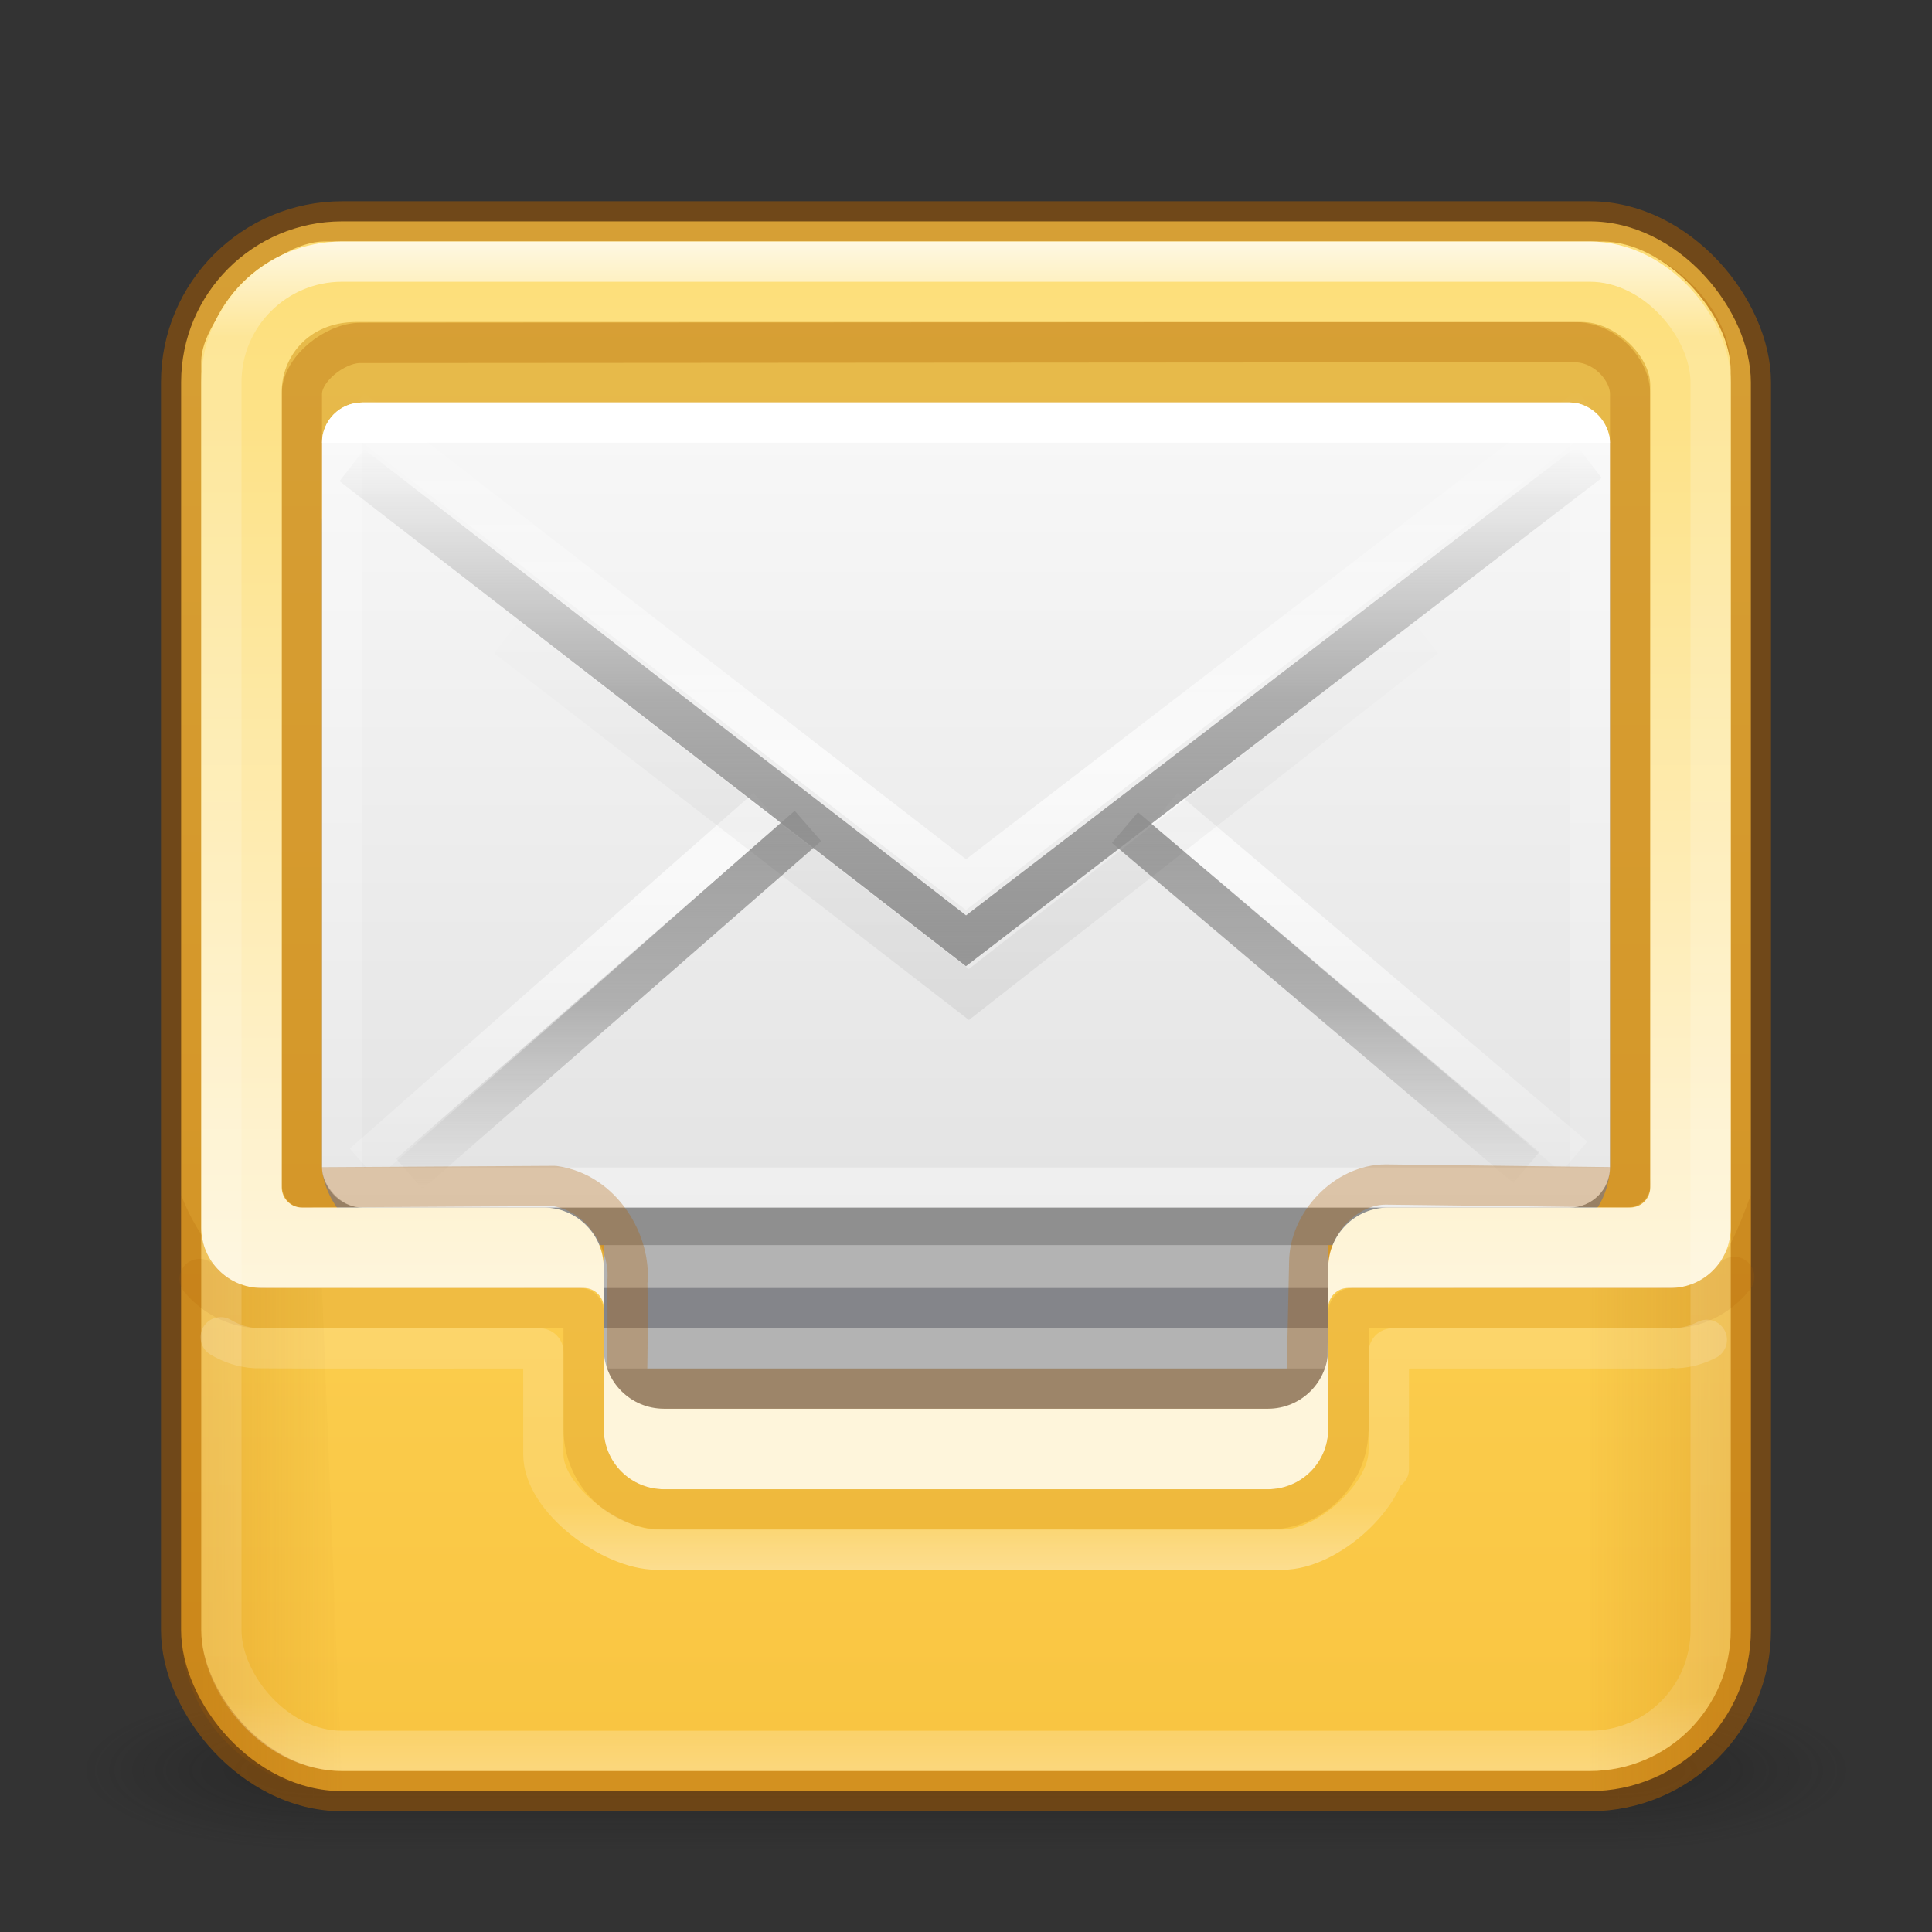 <?xml version="1.0" encoding="UTF-8" standalone="no"?>
<svg
   version="1.1"
   width="48"
   height="48"
   id="svg4471"
   xmlns:xlink="http://www.w3.org/1999/xlink"
   xmlns="http://www.w3.org/2000/svg"
   xmlns:svg="http://www.w3.org/2000/svg"
   xmlns:rdf="http://www.w3.org/1999/02/22-rdf-syntax-ns#"
   xmlns:cc="http://creativecommons.org/ns#"
   xmlns:dc="http://purl.org/dc/elements/1.1/">
  <rect width="100%" height="100%" fill="#333333" stroke="none"/>
  <defs
     id="defs4473">
    <linearGradient
       id="linearGradient27687">
      <stop
         id="stop27683"
         style="stop-color:#fef5dc;stop-opacity:1"
         offset="0" />
      <stop
         id="stop27685"
         style="stop-color:#fdde76;stop-opacity:1"
         offset="1" />
    </linearGradient>
    <linearGradient
       id="linearGradient16648">
      <stop
         id="stop16640"
         style="stop-color:#ffffff;stop-opacity:1"
         offset="0" />
      <stop
         id="stop16642"
         style="stop-color:#ffffff;stop-opacity:0.235"
         offset="0" />
      <stop
         id="stop16644"
         style="stop-color:#ffffff;stop-opacity:0.157"
         offset="1" />
      <stop
         id="stop16646"
         style="stop-color:#ffffff;stop-opacity:0.392"
         offset="1" />
    </linearGradient>
    <linearGradient
       id="linearGradient1909">
      <stop
         style="stop-color:#ad5f00;stop-opacity:0.96"
         offset="0"
         id="stop1905" />
      <stop
         style="stop-color:#ad5f00;stop-opacity:0.055"
         offset="1"
         id="stop1907" />
    </linearGradient>
    <linearGradient
       x1="25.525"
       y1="35.429"
       x2="25.525"
       y2="15.738"
       id="linearGradient4330"
       xlink:href="#linearGradient3866-6"
       gradientUnits="userSpaceOnUse"
       gradientTransform="matrix(0.735,0,0,0.634,6.364,1.185)"
       spreadMethod="reflect" />
    <linearGradient
       id="linearGradient3866-6">
      <stop
         id="stop3868-7"
         style="stop-color:#969696;stop-opacity:1"
         offset="0" />
      <stop
         id="stop3872-0"
         style="stop-color:#858585;stop-opacity:0.635"
         offset="0.5" />
      <stop
         id="stop3870-0"
         style="stop-color:#939393;stop-opacity:0"
         offset="1" />
    </linearGradient>
    <linearGradient
       x1="24"
       y1="5"
       x2="24"
       y2="43"
       id="linearGradient3473"
       xlink:href="#linearGradient3924-803"
       gradientUnits="userSpaceOnUse"
       gradientTransform="translate(1.17e-5,1)" />
    <linearGradient
       id="linearGradient3924-803">
      <stop
         id="stop3252"
         style="stop-color:#ffffff;stop-opacity:1"
         offset="0" />
      <stop
         id="stop3254"
         style="stop-color:#ffffff;stop-opacity:0.235"
         offset="0.063" />
      <stop
         id="stop3256"
         style="stop-color:#ffffff;stop-opacity:0.157"
         offset="0.951" />
      <stop
         id="stop3258"
         style="stop-color:#ffffff;stop-opacity:0.392"
         offset="1" />
    </linearGradient>
    <linearGradient
       x1="15"
       y1="32"
       x2="15"
       y2="6"
       id="linearGradient4004-8"
       xlink:href="#linearGradient27687"
       gradientUnits="userSpaceOnUse" />
    <linearGradient
       x1="24"
       y1="6.474"
       x2="24"
       y2="41.526"
       id="linearGradient3068"
       xlink:href="#linearGradient16648"
       gradientUnits="userSpaceOnUse"
       gradientTransform="matrix(0.838,0,0,0.514,3.892,7.676)" />
    <linearGradient
       x1="25.525"
       y1="30.189"
       x2="25.525"
       y2="15.738"
       id="linearGradient3074"
       xlink:href="#linearGradient3333-4-4"
       gradientUnits="userSpaceOnUse"
       gradientTransform="matrix(0.735,0,0,0.634,6.364,-0.209)"
       spreadMethod="reflect" />
    <linearGradient
       id="linearGradient3333-4-4">
      <stop
         id="stop3335-4-6"
         style="stop-color:#ffffff;stop-opacity:1"
         offset="0" />
      <stop
         id="stop3337-7-2"
         style="stop-color:#ffffff;stop-opacity:0"
         offset="1" />
    </linearGradient>
    <linearGradient
       x1="23.904"
       y1="35.75"
       x2="23.904"
       y2="20.443"
       id="linearGradient3077"
       xlink:href="#linearGradient3495"
       gradientUnits="userSpaceOnUse"
       gradientTransform="matrix(0.733,0,0,0.677,6.47,1.347)" />
    <linearGradient
       id="linearGradient3495">
      <stop
         id="stop3497"
         style="stop-color:#000000;stop-opacity:1"
         offset="0" />
      <stop
         id="stop3874"
         style="stop-color:#000000;stop-opacity:0.498"
         offset="0.5" />
      <stop
         id="stop3499"
         style="stop-color:#000000;stop-opacity:0"
         offset="1" />
    </linearGradient>
    <linearGradient
       x1="25.525"
       y1="30.189"
       x2="25.525"
       y2="15.738"
       id="linearGradient3080"
       xlink:href="#linearGradient3333-4"
       gradientUnits="userSpaceOnUse"
       gradientTransform="matrix(0.735,0,0,0.634,6.364,2.364)"
       spreadMethod="reflect" />
    <linearGradient
       id="linearGradient3333-4">
      <stop
         id="stop3335-4"
         style="stop-color:#ffffff;stop-opacity:1"
         offset="0" />
      <stop
         id="stop3337-7"
         style="stop-color:#ffffff;stop-opacity:0"
         offset="1" />
    </linearGradient>
    <linearGradient
       x1="25.525"
       y1="30.189"
       x2="25.525"
       y2="15.738"
       id="linearGradient3083"
       xlink:href="#linearGradient3866"
       gradientUnits="userSpaceOnUse"
       gradientTransform="matrix(0.735,0,0,0.634,6.364,1.185)"
       spreadMethod="reflect" />
    <linearGradient
       id="linearGradient3866">
      <stop
         id="stop3868"
         style="stop-color:#a0a0a0;stop-opacity:1"
         offset="0" />
      <stop
         id="stop3872"
         style="stop-color:#8f8f8f;stop-opacity:0.635"
         offset="0.5" />
      <stop
         id="stop3870"
         style="stop-color:#9d9d9d;stop-opacity:0"
         offset="1" />
    </linearGradient>
    <radialGradient
       cx="4.993"
       cy="43.5"
       r="2.5"
       fx="4.993"
       fy="43.5"
       id="radialGradient3013-896"
       xlink:href="#linearGradient3688-166-749-2-324"
       gradientUnits="userSpaceOnUse"
       gradientTransform="matrix(2.004,0,0,1.4,27.988,-17.4)" />
    <linearGradient
       id="linearGradient3688-166-749-2-324">
      <stop
         id="stop3216"
         style="stop-color:#181818;stop-opacity:1"
         offset="0" />
      <stop
         id="stop3218"
         style="stop-color:#181818;stop-opacity:0"
         offset="1" />
    </linearGradient>
    <radialGradient
       cx="4.993"
       cy="43.5"
       r="2.5"
       fx="4.993"
       fy="43.5"
       id="radialGradient3015-826"
       xlink:href="#linearGradient3688-464-309-8-331"
       gradientUnits="userSpaceOnUse"
       gradientTransform="matrix(2.004,0,0,1.4,-20.012,-104.4)" />
    <linearGradient
       id="linearGradient3688-464-309-8-331">
      <stop
         id="stop3222"
         style="stop-color:#181818;stop-opacity:1"
         offset="0" />
      <stop
         id="stop3224"
         style="stop-color:#181818;stop-opacity:0"
         offset="1" />
    </linearGradient>
    <linearGradient
       id="linearGradient3702-501-757-6-946">
      <stop
         id="stop3228"
         style="stop-color:#181818;stop-opacity:0"
         offset="0" />
      <stop
         id="stop3230"
         style="stop-color:#181818;stop-opacity:1"
         offset="0.5" />
      <stop
         id="stop3232"
         style="stop-color:#181818;stop-opacity:0"
         offset="1" />
    </linearGradient>
    <linearGradient
       x1="25.058"
       y1="47.028"
       x2="25.058"
       y2="39.999"
       id="linearGradient4469"
       xlink:href="#linearGradient3702-501-757-6-946"
       gradientUnits="userSpaceOnUse" />
    <linearGradient
       xlink:href="#linearGradient1909"
       id="linearGradient4839"
       x1="4.892"
       y1="37.093"
       x2="7.5"
       y2="37.093"
       gradientUnits="userSpaceOnUse"
       gradientTransform="matrix(1.333,0,0,1.709,-1.5,-21.04)" />
    <linearGradient
       xlink:href="#linearGradient1909"
       id="linearGradient4839-3"
       x1="4.892"
       y1="37.093"
       x2="7.5"
       y2="37.093"
       gradientUnits="userSpaceOnUse"
       gradientTransform="matrix(-1.333,0,0,1.776,49.5,-23.044)" />
    <linearGradient
       id="linearGradient868">
      <stop
         id="stop864"
         offset="0"
         style="stop-color:#fafafa;stop-opacity:1" />
      <stop
         id="stop866"
         offset="1"
         style="stop-color:#d4d4d4;stop-opacity:1" />
    </linearGradient>
    <linearGradient
       id="linearGradient841">
      <stop
         id="stop837"
         offset="0"
         style="stop-color:#ffe16b;stop-opacity:1" />
      <stop
         id="stop839"
         offset="1"
         style="stop-color:#f9c440;stop-opacity:1" />
    </linearGradient>
    <linearGradient
       xlink:href="#linearGradient841"
       id="linearGradient1242"
       gradientUnits="userSpaceOnUse"
       gradientTransform="matrix(-1.333,0,0,1.333,13.483,-12.853)"
       x1="-6.962"
       y1="13.449"
       x2="-6.962"
       y2="43.082" />
    <linearGradient
       xlink:href="#linearGradient868"
       id="linearGradient1519"
       gradientUnits="userSpaceOnUse"
       gradientTransform="matrix(0.489,0,0,0.426,-35.722,6.157)"
       x1="124.415"
       y1="4.121"
       x2="124.415"
       y2="90.451" />
    <linearGradient
       x1="24"
       y1="5"
       x2="24"
       y2="37.992"
       id="linearGradient3473-5"
       xlink:href="#linearGradient3924-803"
       gradientUnits="userSpaceOnUse"
       gradientTransform="translate(1.17e-5,1)" />
  </defs>
  <g
     style="opacity:0.4"
     id="g3712-0"
     transform="matrix(1.158,0,0,0.571,-3.789,19.143)">
    <rect
       style="fill:url(#radialGradient3013-896);fill-opacity:1;stroke:none"
       id="rect2801-4"
       y="40"
       x="38"
       height="7"
       width="5" />
    <rect
       style="fill:url(#radialGradient3015-826);fill-opacity:1;stroke:none"
       id="rect3696-8"
       transform="scale(-1,-1)"
       y="-47"
       x="-10"
       height="7"
       width="5" />
    <rect
       style="fill:url(#linearGradient4469);fill-opacity:1;stroke:none"
       id="rect3700-7"
       y="40"
       x="10"
       height="7"
       width="28" />
  </g>
  <rect
     style="color:#000000;display:inline;overflow:visible;visibility:visible;fill:url(#linearGradient1242);fill-opacity:1;fill-rule:nonzero;stroke:#ad5f00;stroke-width:1;marker:none;enable-background:accumulate;font-variation-settings:normal;opacity:1;vector-effect:none;stroke-linecap:round;stroke-linejoin:round;stroke-miterlimit:4;stroke-dasharray:none;stroke-dashoffset:0;stroke-opacity:0.502;-inkscape-stroke:none;stop-color:#000000;stop-opacity:1"
     id="rect5505-21-3"
     y="5.5"
     x="4.5"
     ry="4"
     rx="4"
     height="39"
     width="39" />
  <path
     id="path4831-0"
     style="color:#000000;display:inline;overflow:visible;visibility:visible;opacity:0.2;fill:url(#linearGradient4839-3);fill-opacity:1;fill-rule:nonzero;stroke:none;stroke-width:1;marker:none;enable-background:accumulate"
     d="M 43.5,29.686 C 42.82,31.545 42.481,31.996 40.834,32 H 39.5 v 12.5 c 2.216,0 4,-1.784 4,-4 z" />
  <path
     id="path4831"
     style="color:#000000;display:inline;overflow:visible;visibility:visible;opacity:0.2;fill:url(#linearGradient4839);fill-opacity:1;fill-rule:nonzero;stroke:none;stroke-width:1;marker:none;enable-background:accumulate"
     d="M 4.5,29.686 V 40.5 c 0,2.216 1.784,4 4,4 L 8,32 H 6.666 C 6,32 5,31 4.5,29.686 Z" />
  <path
     style="color:#000000;display:inline;overflow:visible;visibility:visible;fill:#ad5f00;fill-opacity:0.928;fill-rule:nonzero;stroke:none;stroke-width:1;stroke-linecap:round;stroke-linejoin:round;stroke-miterlimit:4;stroke-dasharray:none;stroke-dashoffset:0;stroke-opacity:1;marker:none;enable-background:accumulate;opacity:0.3"
     d="M 8.381,6 C 6.903,6 5,8.162 5,9.337 V 30.5 C 5,31.331 5.669,32 6.5,32 h 4 2.188 1.812 c 0.277,0 0.5,0.223 0.5,0.5 v 1 2 c 0,0.831 0.669,1.5 1.5,1.5 h 15 c 0.831,0 1.5,-0.669 1.5,-1.5 v -2 -1 C 33,32.223 33.223,32 33.5,32 h 1.5 2.5 4 C 42.331,32 43,31.331 43,30.5 V 9.109 C 43,7.611 41.346,6 39.665,6 Z"
     id="rect5505-21" />
  <rect
     style="color:#000000;display:inline;overflow:visible;visibility:visible;fill:#b3b3b3;fill-opacity:1;fill-rule:nonzero;stroke:none;stroke-width:1;marker:none;enable-background:accumulate"
     id="rect4813"
     y="30"
     x="15"
     ry="0"
     rx="0"
     height="5"
     width="18" />
  <path
     style="opacity:1;fill:none;stroke:#565862;stroke-width:1px;stroke-linecap:butt;stroke-linejoin:miter;stroke-opacity:0.502;fill-opacity:1"
     id="path4815"
     d="m 15,32.5 18,0" />
  <path
     style="opacity:0.17;fill:none;stroke:#000000;stroke-width:1px;stroke-linecap:butt;stroke-linejoin:miter;stroke-opacity:1"
     id="path4815-2"
     d="m 15,34.5 18,0" />
  <rect
     style="display:inline;overflow:visible;visibility:visible;fill:#8f8f8f;fill-opacity:1;fill-rule:evenodd;stroke:none;stroke-width:1;marker:none;enable-background:accumulate"
     id="rect2396-9-0"
     y="11.013"
     x="8"
     ry="2"
     rx="2"
     height="19.921"
     width="32" />
  <rect
     style="font-variation-settings:normal;display:inline;overflow:visible;visibility:visible;opacity:1;vector-effect:none;fill:url(#linearGradient1519);fill-opacity:1;fill-rule:evenodd;stroke:none;stroke-width:1.099;stroke-linecap:butt;stroke-linejoin:miter;stroke-miterlimit:4;stroke-dasharray:none;stroke-dashoffset:0;stroke-opacity:1;-inkscape-stroke:none;marker:none;enable-background:accumulate;stop-color:#000000;stop-opacity:1"
     id="rect2396-9"
     y="10"
     x="8"
     ry="1.004"
     rx="1"
     height="20"
     width="32" />
  <path
     style="display:inline;overflow:visible;visibility:visible;fill:none;stroke:url(#linearGradient3083);stroke-width:1;stroke-linecap:butt;stroke-linejoin:miter;stroke-miterlimit:4;stroke-dasharray:none;stroke-dashoffset:0;stroke-opacity:1;marker:none;enable-background:accumulate"
     id="path3341-2"
     d="m 20.073,20.521 -9.902,8.642 z m 7.876,0.04 9.971,8.444 z" />
  <path
     style="display:inline;overflow:visible;visibility:visible;opacity:0.7;fill:none;stroke:url(#linearGradient3080);stroke-width:1;stroke-linecap:butt;stroke-linejoin:miter;stroke-miterlimit:4;stroke-dasharray:none;stroke-dashoffset:0;stroke-opacity:1;marker:none;enable-background:accumulate"
     id="path3341-2-6"
     d="M 19.049,20.076 9.022,28.912 Z m 9.886,0.011 10.176,8.656 z" />
  <path
     style="opacity:0.06;fill:none;stroke:url(#linearGradient3077);stroke-width:1;stroke-linecap:butt;stroke-linejoin:miter;stroke-miterlimit:4;stroke-dasharray:none;stroke-opacity:1"
     id="path3493"
     d="m 12.583,15.833 11.488,8.875 11.347,-8.875" />
  <path
     style="display:inline;overflow:visible;visibility:visible;opacity:0.7;fill:none;stroke:url(#linearGradient3074);stroke-width:1;stroke-linecap:butt;stroke-linejoin:miter;stroke-miterlimit:4;stroke-dasharray:none;stroke-dashoffset:0;stroke-opacity:1;marker:none;enable-background:accumulate"
     id="path3926"
     d="M 8.743,10.164 24,21.979 39.488,10.085" />
  <rect
     style="fill:none;stroke:url(#linearGradient3068);stroke-width:1;stroke-linecap:round;stroke-linejoin:round;stroke-miterlimit:4;stroke-dasharray:none;stroke-dashoffset:0;stroke-opacity:1"
     id="rect6741-1-5"
     y="10.5"
     x="8.5"
     ry="0.5"
     rx="0.5"
     height="19"
     width="31" />
  <path
     style="color:#000000;display:inline;overflow:visible;visibility:visible;opacity:0.3;fill:none;stroke:#ad5f00;stroke-width:1;stroke-linejoin:round;stroke-miterlimit:4;stroke-dasharray:none;stroke-opacity:1;marker:none;enable-background:accumulate;font-variation-settings:normal;vector-effect:none;fill-opacity:1;stroke-linecap:round;stroke-dashoffset:0;-inkscape-stroke:none;stop-color:#000000;stop-opacity:1"
     id="path7715"
     d="M 8.947,8.52 C 8.327,8.52 7.5,9.166 7.5,9.784 l 0,19.635 C 7.5,29.589 7.636,29.5 7.797,29.5 l 5.977,-0.035 c 1.198,0.169 1.914,1.421 1.812,2.408 0.021,1.1 -0.012,2.627 -0.012,2.627 H 32.46 l 0.067,-3.128 c 0,-0.99 0.917,-1.943 1.903,-1.943 L 40.351,29.5 c 0.165,0 0.167,6.55e-4 0.149,-0.213 V 9.788 C 40.5,9.188 39.878,8.488 39.09,8.5 Z" />
  <path
     style="color:#000000;display:inline;overflow:visible;visibility:visible;fill:#fef5db;fill-opacity:1;fill-rule:nonzero;stroke:none;stroke-width:1;marker:none;enable-background:accumulate"
     id="rect3877"
     d="m 15,33.5 0,2 c 0,0.831 0.669,1.5 1.5,1.5 l 15,0 c 0.831,0 1.5,-0.669 1.5,-1.5 l 0,-2 c 0,0.831 -0.669,1.5 -1.5,1.5 l -15,0 C 15.669,35 15,34.331 15,33.5 Z" />
  <path
     style="color:#000000;display:inline;overflow:visible;visibility:visible;fill:url(#linearGradient4004-8);fill-opacity:1;fill-rule:nonzero;stroke:none;stroke-width:1;marker:none;enable-background:accumulate"
     id="rect3856"
     d="M 8.057,6 C 6.771,6 5,7.92 5,8.974 V 30.5 C 5,31.331 5.669,32 6.5,32 h 4 2.188 1.812 c 0.277,0 0.5,0.223 0.5,0.5 v -1 C 15,30.669 14.331,30 13.5,30 H 12.688 11.5 7.5 C 7.223,30 7,29.777 7,29.5 V 9.723 C 7,8.91 7.623,8 8.858,8 H 39.29 C 40.152,8 41,8.864 41,9.564 V 29.5 C 41,29.777 40.777,30 40.5,30 H 36.5 35 34.5 C 33.669,30 33,30.669 33,31.5 v 1 C 33,32.223 33.223,32 33.5,32 h 1.5 2.5 4 C 42.331,32 43,31.331 43,30.5 L 43,9.218 C 43,7.807 41.38,6 39.805,6 Z" />
  <path
     style="display:inline;overflow:visible;visibility:visible;fill:none;stroke:url(#linearGradient4330);stroke-width:1;stroke-linecap:butt;stroke-linejoin:miter;stroke-miterlimit:4;stroke-dasharray:none;stroke-dashoffset:0;stroke-opacity:1;marker:none;enable-background:accumulate"
     id="path3341-2-2"
     d="M 8.743,11.559 24,23.374 39.488,11.479" />
  <path
     style="color:#000000;clip-rule:nonzero;display:inline;overflow:visible;visibility:visible;opacity:0.3;isolation:auto;mix-blend-mode:normal;color-interpolation:sRGB;color-interpolation-filters:linearRGB;solid-color:#000000;solid-opacity:1;fill:none;fill-opacity:1;fill-rule:evenodd;stroke:#ad5f00;stroke-width:1;stroke-linecap:round;stroke-linejoin:round;stroke-miterlimit:4;stroke-dasharray:none;stroke-dashoffset:0;stroke-opacity:0.502;marker:none;color-rendering:auto;image-rendering:auto;shape-rendering:auto;text-rendering:auto;enable-background:accumulate;font-variation-settings:normal;vector-effect:none;-inkscape-stroke:none;stop-color:#000000;stop-opacity:1"
     id="rect4076-3"
     d="m 33.506,35.5 v -2.906 c 0,-0.055 0.038,-0.094 0.094,-0.094 l 8.061,-0.006 c 0.563,-0.031 1.083,-0.331 1.426,-0.769 M 33.5,34.938 V 35.5 c 0,1.108 -0.892,2 -2,2 h -15 c -1.108,0 -2,-0.892 -2,-2 V 32.594 C 14.5,32.538 14.462,32.5 14.406,32.5 c 0,0 -6.971,0.007 -8.061,-0.006 C 5.804,32.465 5.303,32.186 4.96,31.775" />
  <path
     style="color:#000000;display:inline;overflow:visible;visibility:visible;fill:none;stroke:url(#linearGradient3473-5);stroke-width:1;stroke-linecap:round;stroke-linejoin:round;stroke-miterlimit:4;stroke-dasharray:none;stroke-dashoffset:0;stroke-opacity:1;marker:none;enable-background:accumulate"
     id="rect4076-3-1"
     d="m 41.66,33.494 c 0.263,-0.014 0.516,-0.087 0.746,-0.206 M 34.506,36.5 v -2.906 c 0,-0.055 0.038,-0.094 0.094,-0.094 h 6.812 m -6.912,2.549 c 0,1.108 -1.524,2.451 -2.632,2.451 H 16.312 c -1.108,0 -2.812,-1.253 -2.812,-2.361 V 33.594 c 0,-0.055 -0.038,-0.094 -0.094,-0.094 0,0 -5.971,0.007 -7.06,-0.006 -0.308,-0.017 -0.603,-0.114 -0.863,-0.271" />
  <rect
     style="opacity:0.8;fill:none;stroke:url(#linearGradient3473);stroke-width:1;stroke-linecap:round;stroke-linejoin:round;stroke-miterlimit:4;stroke-dasharray:none;stroke-dashoffset:0;stroke-opacity:1"
     id="rect6741-1"
     y="6.5"
     x="5.5"
     ry="3"
     rx="3"
     height="37"
     width="37" />
</svg>
